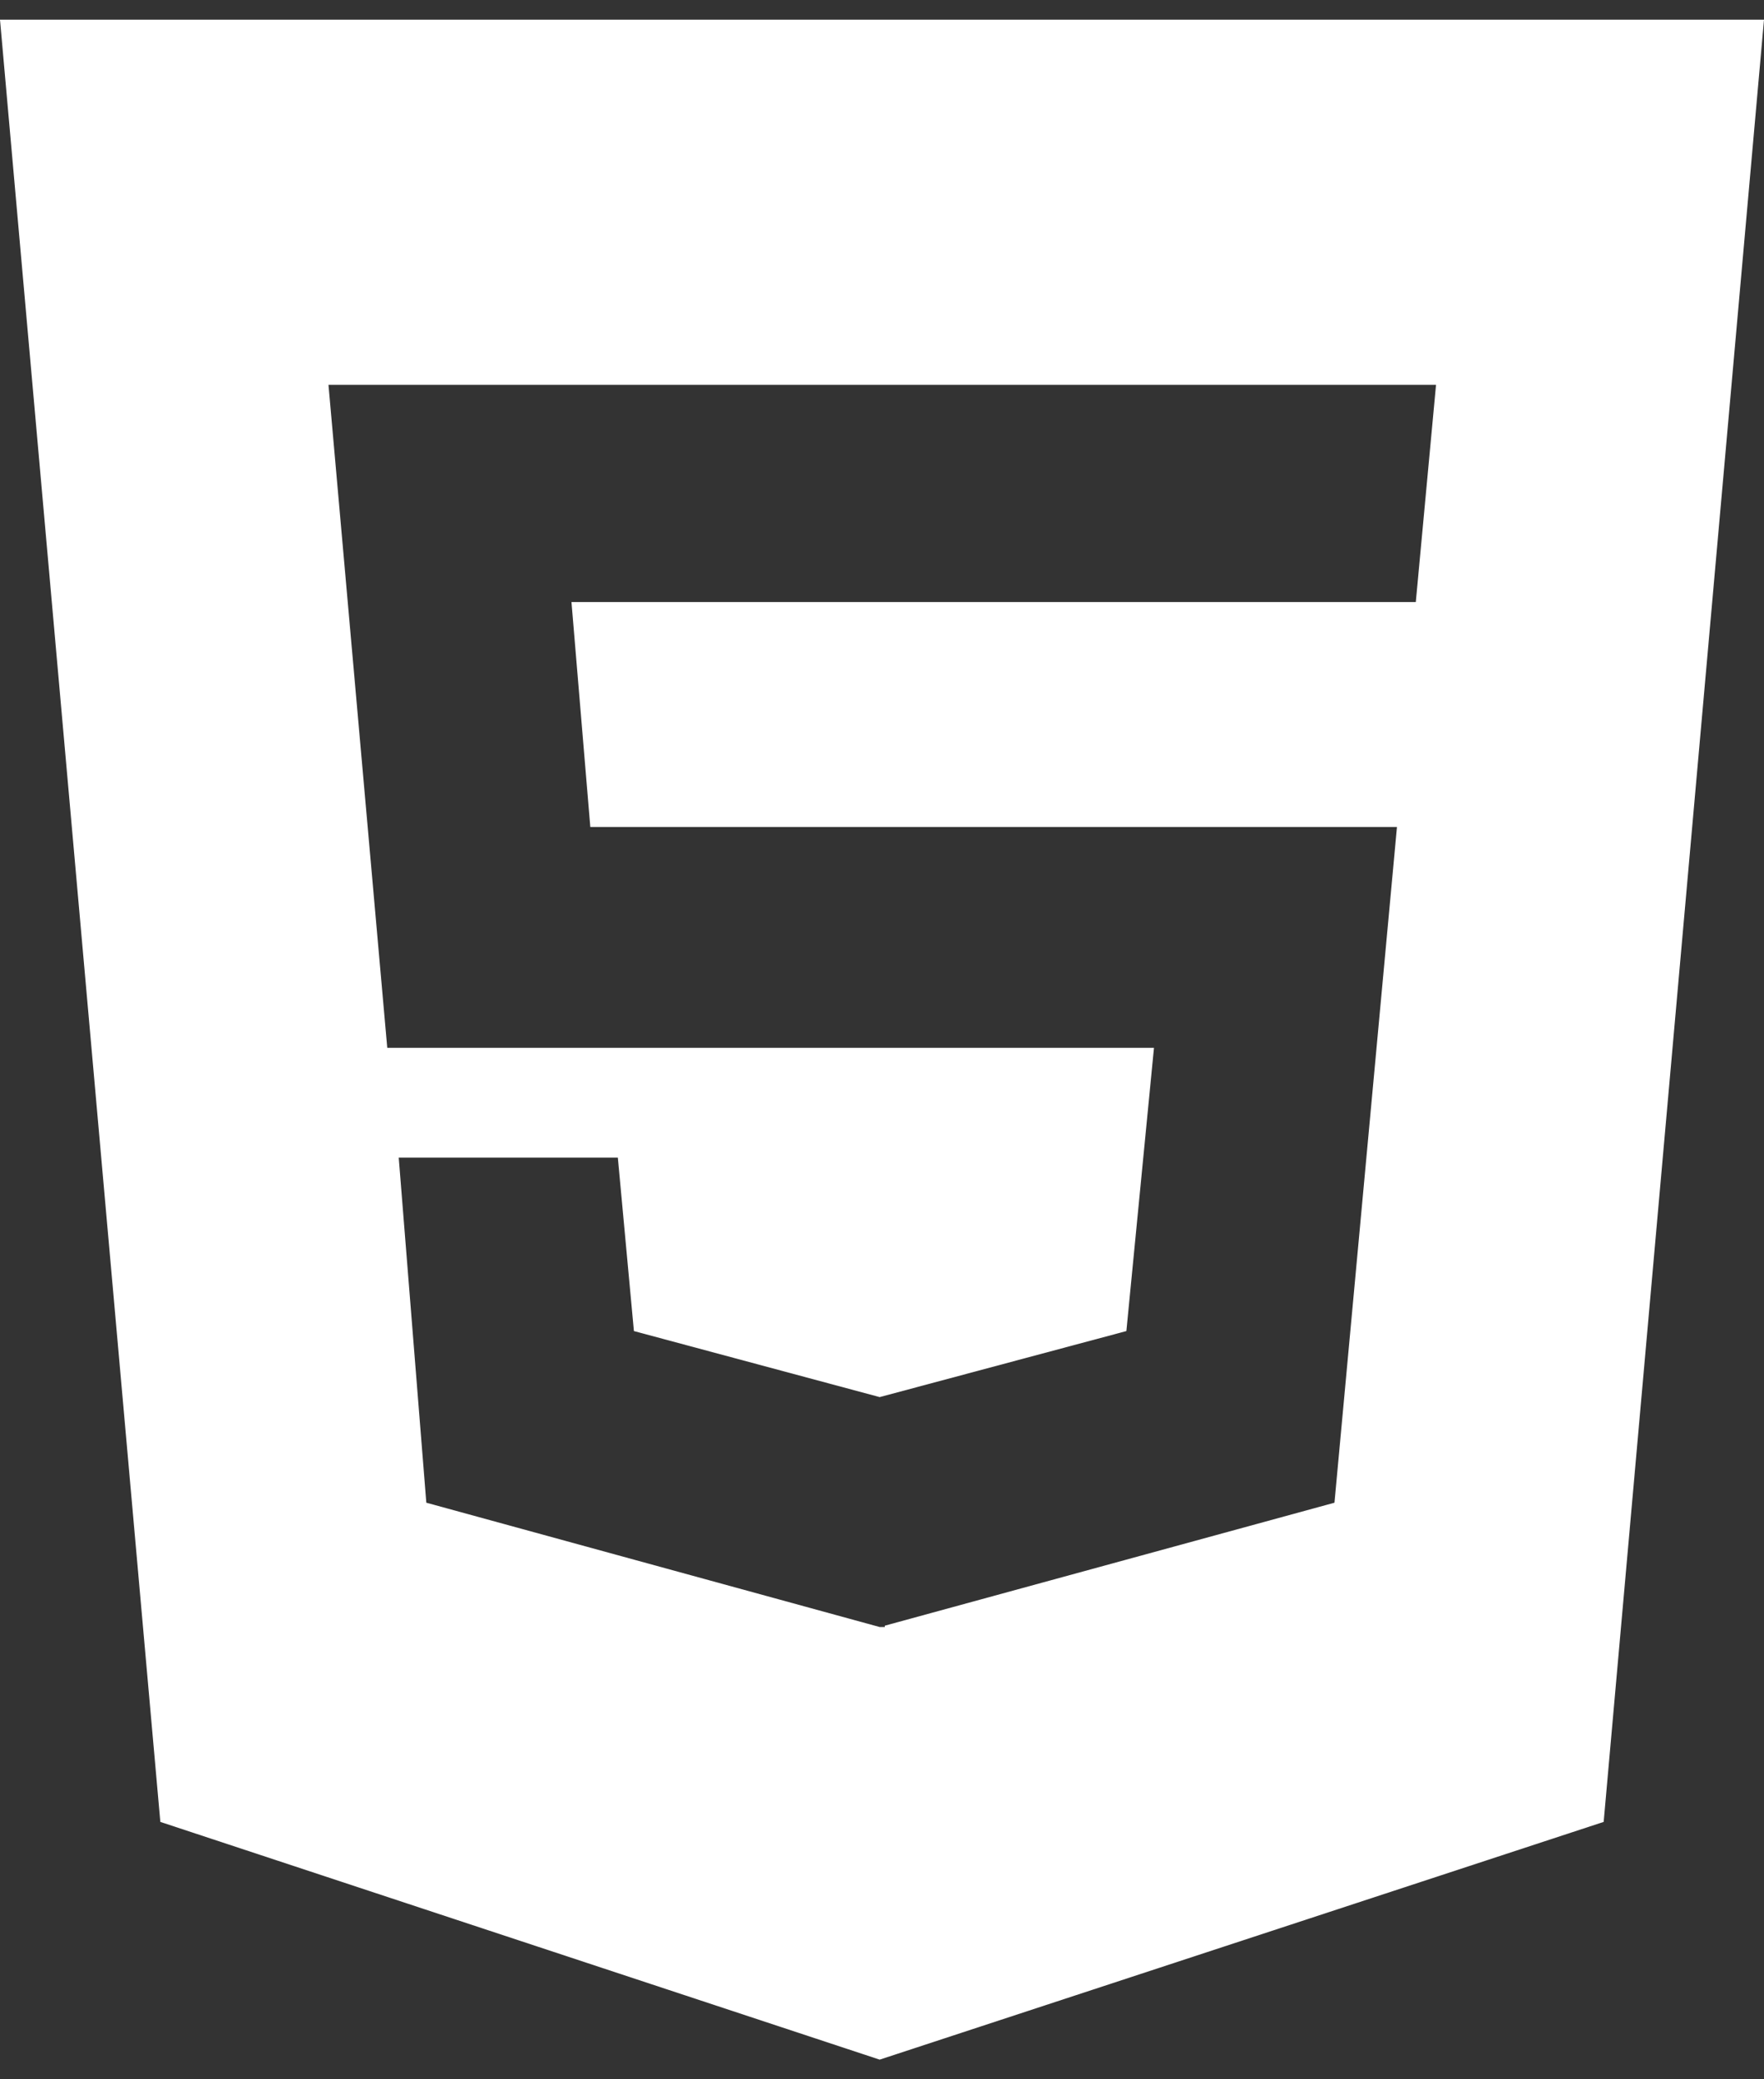 <svg width="28" height="33" viewBox="0 0 28 33" fill="none" xmlns="http://www.w3.org/2000/svg">
<rect x="0" y="0" width="28" height="33" fill="#333333" stroke="none"/>
<path d="M0 0.312L2.545 28.915L13.963 32.688L25.455 28.915L28 0.312H0ZM22.473 9.555H9.071L9.37 13.125H22.174L21.182 23.849L14.044 25.801V25.822H13.963L6.767 23.849L6.329 18.372H9.807L10.062 21.125L13.963 22.173L17.879 21.125L18.317 16.63H6.147L5.214 6.108H22.794L22.473 9.555Z" fill="white"/>
</svg>
